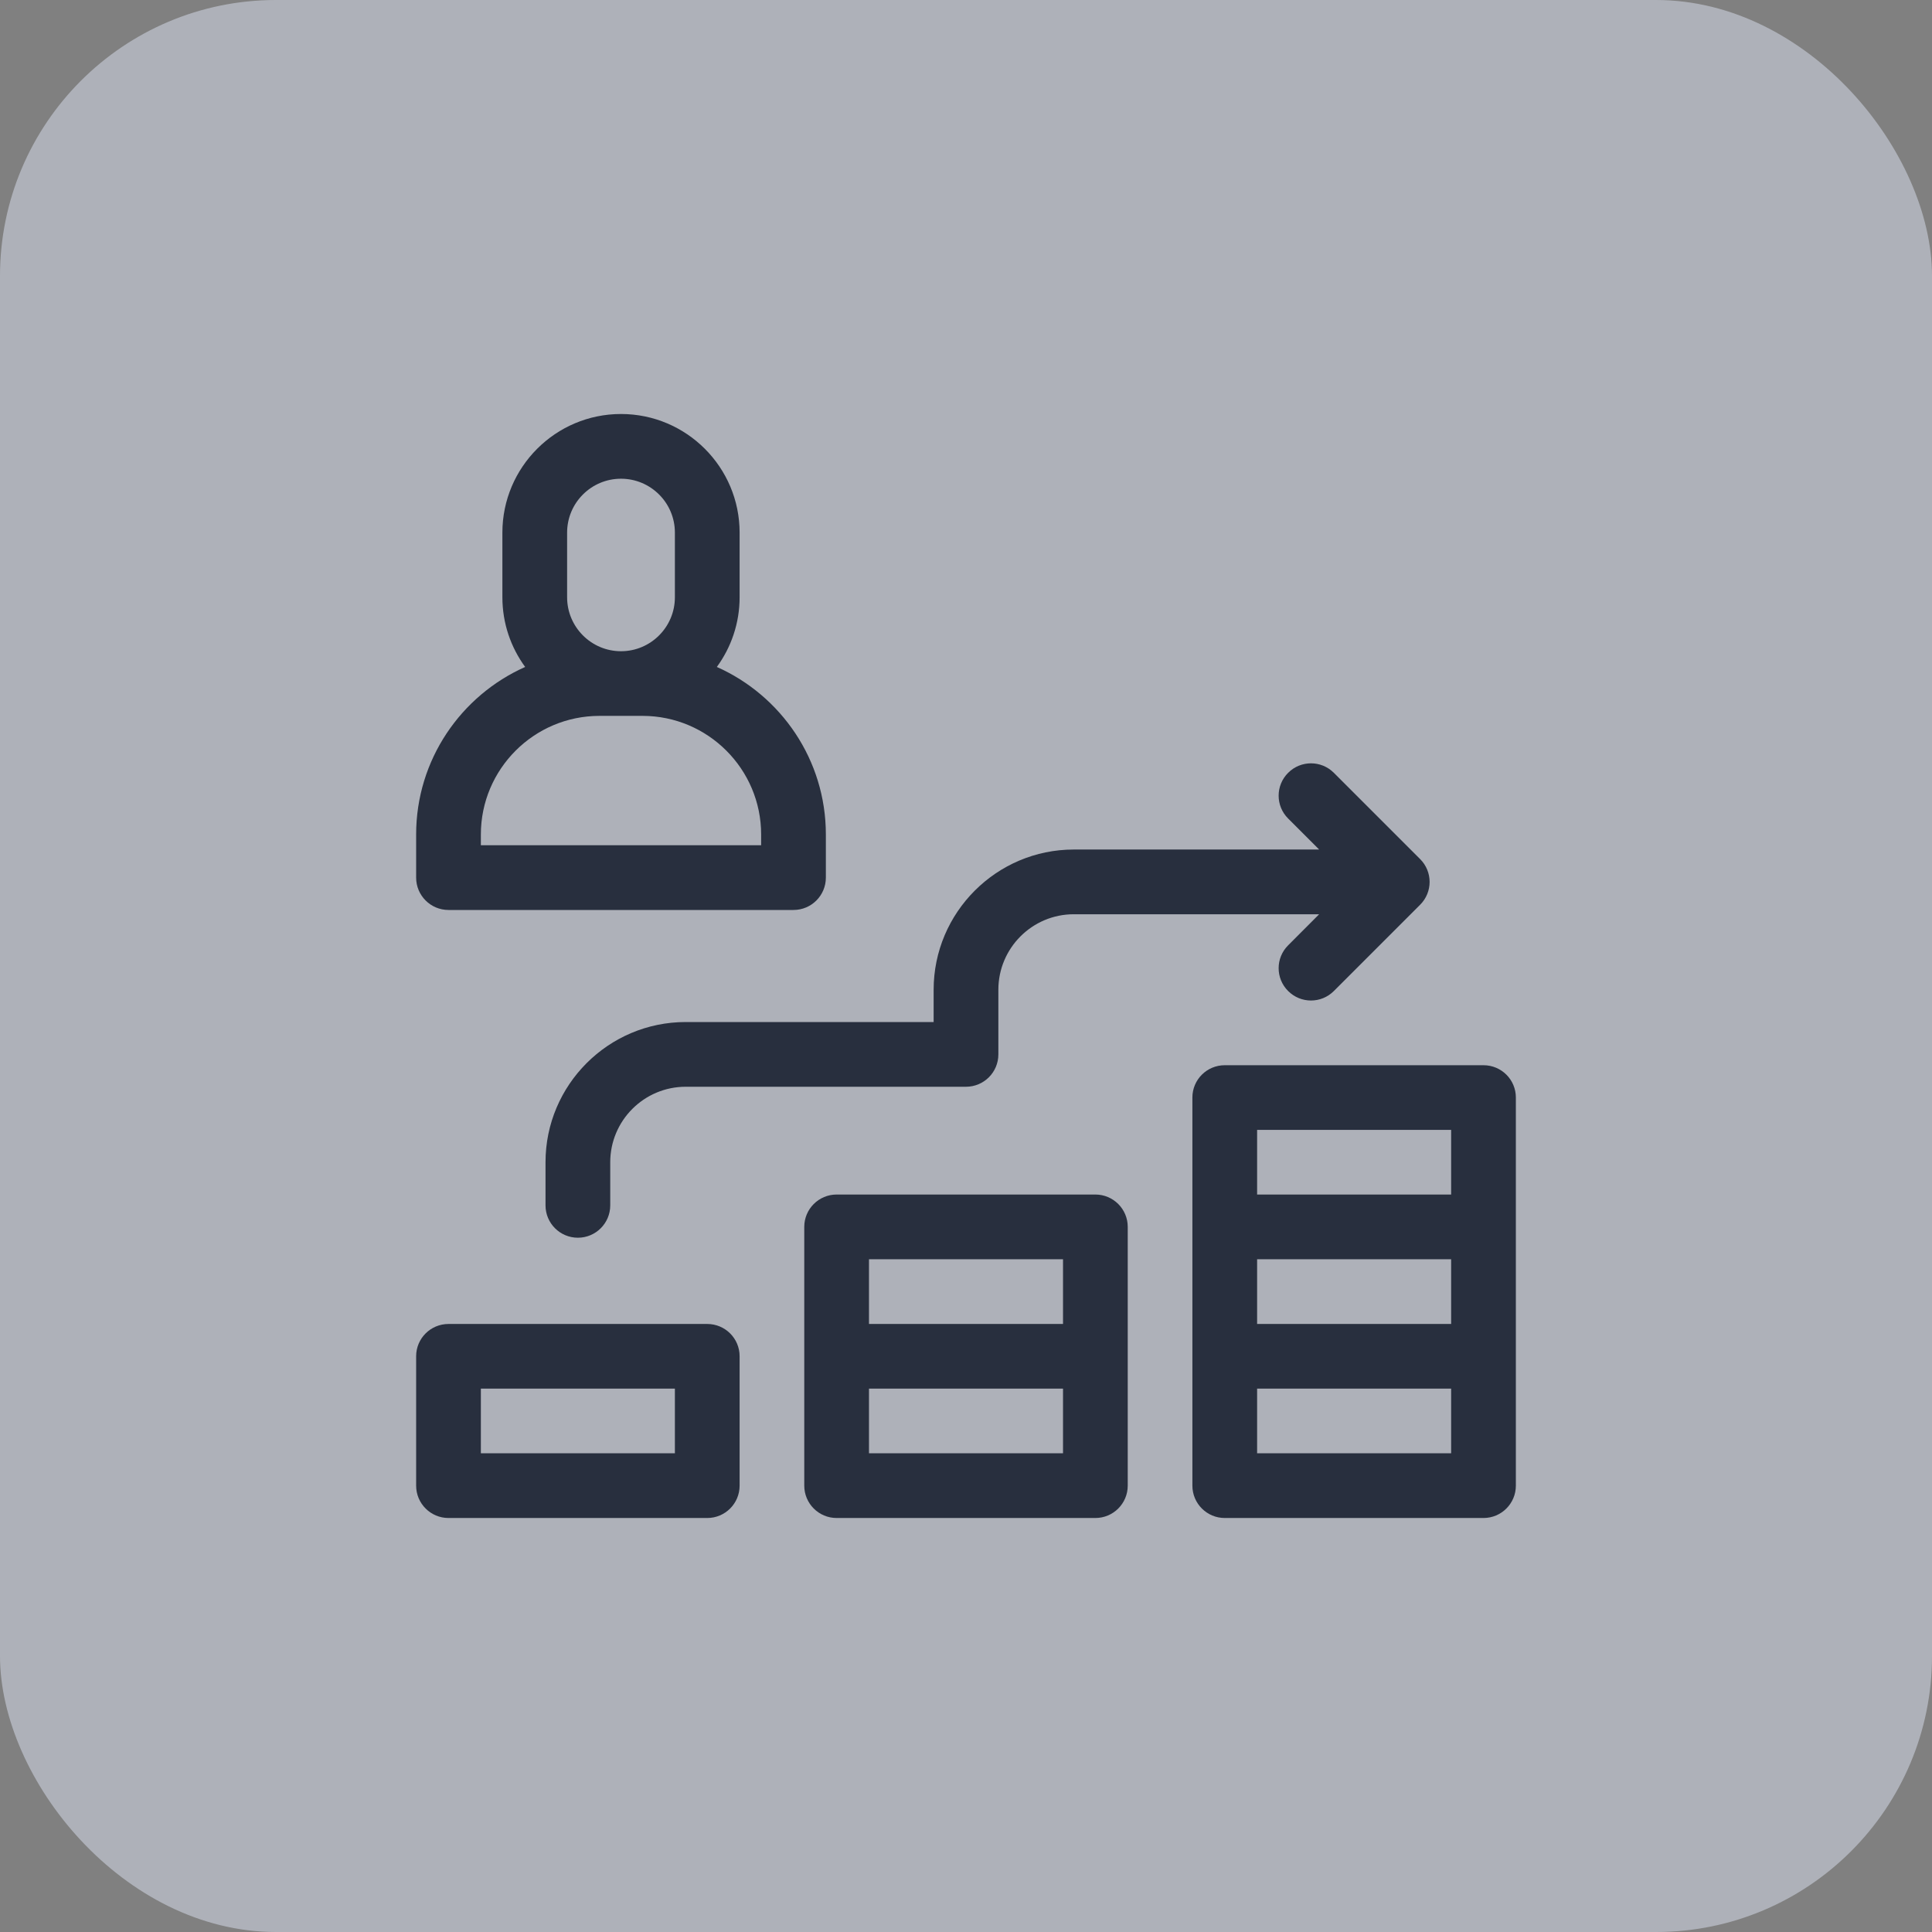 <svg width="28" height="28" viewBox="0 0 28 28" fill="none" xmlns="http://www.w3.org/2000/svg">
<rect x="0" y="0" width="28" height="28" fill="#808080" stroke="none"/>
<rect width="28" height="28" rx="4" fill="#E7EEFF" fill-opacity="0.45"/>
<g clip-path="url(#clip0_24_2583)">
<path d="M10.25 19.188H6.5C6.241 19.188 6.031 19.397 6.031 19.656V21.531C6.031 21.79 6.241 22 6.5 22H10.25C10.509 22 10.719 21.79 10.719 21.531V19.656C10.719 19.397 10.509 19.188 10.25 19.188ZM9.781 21.062H6.969V20.125H9.781V21.062Z" fill="#111928" fill-opacity="0.85"/>
<path d="M15.875 17.312H12.125C11.866 17.312 11.656 17.522 11.656 17.781V21.531C11.656 21.79 11.866 22 12.125 22H15.875C16.134 22 16.344 21.79 16.344 21.531V17.781C16.344 17.522 16.134 17.312 15.875 17.312ZM15.406 21.062H12.594V20.125H15.406V21.062ZM15.406 19.188H12.594V18.25H15.406V19.188Z" fill="#111928" fill-opacity="0.85"/>
<path d="M21.5 15.438H17.75C17.491 15.438 17.281 15.647 17.281 15.906V21.531C17.281 21.79 17.491 22 17.75 22H21.5C21.759 22 21.969 21.79 21.969 21.531V15.906C21.969 15.647 21.759 15.438 21.5 15.438ZM21.031 21.062H18.219V20.125H21.031V21.062ZM21.031 19.188H18.219V18.25H21.031V19.188ZM21.031 17.312H18.219V16.375H21.031V17.312Z" fill="#111928" fill-opacity="0.85"/>
<path d="M6.5 13.188H11.5C11.759 13.188 11.969 12.978 11.969 12.719V12.094C11.969 11.012 11.319 10.08 10.389 9.666C10.596 9.383 10.719 9.034 10.719 8.656V7.719C10.719 6.771 9.948 6 9 6C8.052 6 7.281 6.771 7.281 7.719V8.656C7.281 9.034 7.404 9.383 7.611 9.666C6.681 10.08 6.031 11.012 6.031 12.094V12.719C6.031 12.978 6.241 13.188 6.5 13.188ZM8.219 7.719C8.219 7.288 8.569 6.938 9 6.938C9.431 6.938 9.781 7.288 9.781 7.719V8.656C9.781 9.087 9.431 9.438 9 9.438C8.569 9.438 8.219 9.087 8.219 8.656V7.719ZM6.969 12.094C6.969 11.146 7.74 10.375 8.688 10.375H9.312C10.26 10.375 11.031 11.146 11.031 12.094V12.25H6.969V12.094Z" fill="#111928" fill-opacity="0.85"/>
<path d="M7.906 16.844V17.469C7.906 17.728 8.116 17.938 8.375 17.938C8.634 17.938 8.844 17.728 8.844 17.469V16.844C8.844 16.241 9.334 15.75 9.938 15.75H14C14.259 15.75 14.469 15.54 14.469 15.281V14.344C14.469 13.741 14.959 13.25 15.562 13.25H19.118L18.669 13.7C18.485 13.883 18.485 14.18 18.669 14.363C18.852 14.546 19.148 14.546 19.331 14.363L20.581 13.113C20.765 12.93 20.765 12.633 20.581 12.45L19.331 11.2C19.148 11.017 18.852 11.017 18.669 11.2C18.485 11.383 18.485 11.68 18.669 11.863L19.118 12.312H15.562C14.443 12.312 13.531 13.224 13.531 14.344V14.812H9.938C8.817 14.812 7.906 15.724 7.906 16.844Z" fill="#111928" fill-opacity="0.85"/>
</g>
<defs>
<clipPath id="clip0_24_2583">
<rect width="15.938" height="16" fill="white" transform="translate(6.031 6)"/>
</clipPath>
</defs>
</svg>
